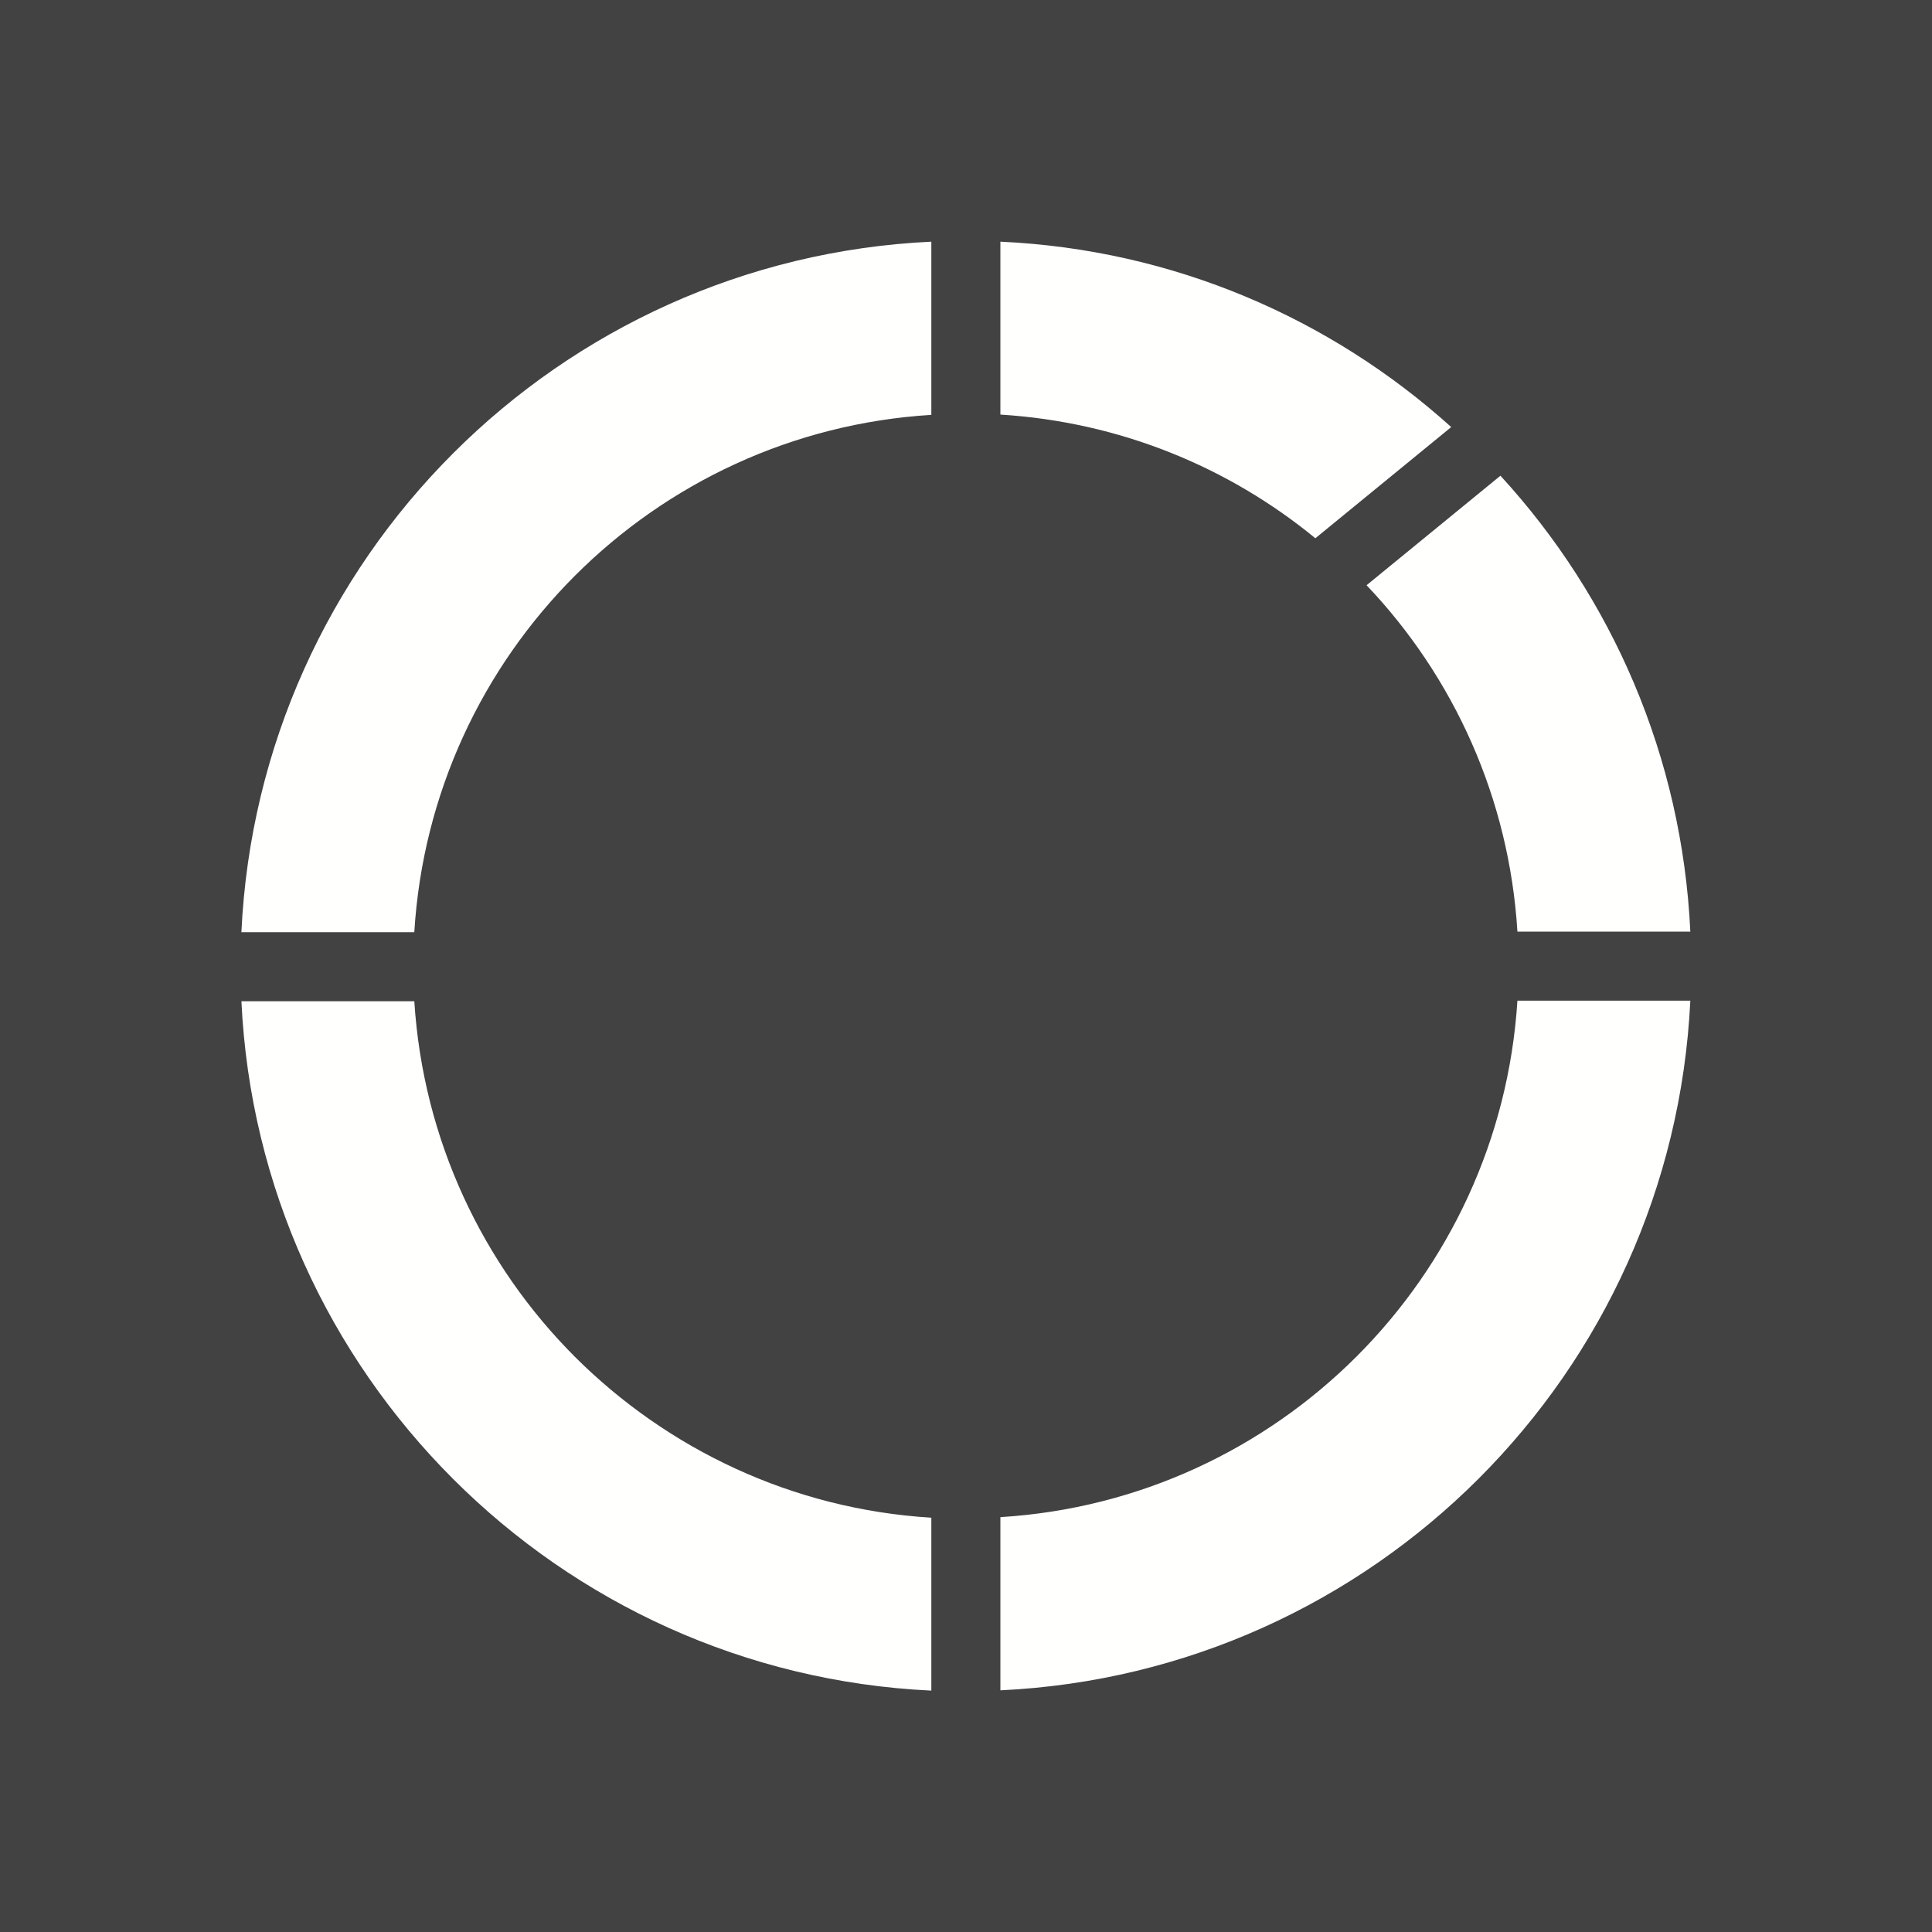 <?xml version="1.0" encoding="UTF-8"?>
<!DOCTYPE svg PUBLIC "-//W3C//DTD SVG 1.1//EN" "http://www.w3.org/Graphics/SVG/1.1/DTD/svg11.dtd">
<!-- Creator: CorelDRAW -->
<svg xmlns="http://www.w3.org/2000/svg" xml:space="preserve" width="6.827in" height="6.827in" style="shape-rendering:geometricPrecision; text-rendering:geometricPrecision; image-rendering:optimizeQuality; fill-rule:evenodd; clip-rule:evenodd"
viewBox="0 0 6.827 6.827"
 xmlns:xlink="http://www.w3.org/1999/xlink">
 <defs>
  <style type="text/css">
   <![CDATA[
    .fil2 {fill:none}
    .fil0 {fill:#424242}
    .fil1 {fill:#FFFFFE;fill-rule:nonzero}
   ]]>
  </style>
 </defs>
 <rect class="fil0" width="6.827" height="6.827"/>
 <g id="Layer_x0020_1">
  <path class="fil1" d="M5.128 1.509c-0.426,-0.384 -0.981,-0.627 -1.593,-0.655l0 0.611c0.421,0.026 0.806,0.185 1.113,0.437l0.479 -0.392zm-1.837 -0.655c-0.659,0.031 -1.253,0.311 -1.69,0.748 -0.437,0.437 -0.717,1.032 -0.748,1.692l0.611 0c0.03,-0.491 0.241,-0.933 0.568,-1.26 0.326,-0.326 0.768,-0.538 1.259,-0.568l0 -0.611zm-2.438 2.683c0.031,0.659 0.311,1.252 0.748,1.689 0.437,0.437 1.031,0.717 1.69,0.748l0 -0.611c-0.491,-0.03 -0.932,-0.242 -1.259,-0.568 -0.326,-0.326 -0.537,-0.767 -0.568,-1.257l-0.611 0zm2.682 2.436c0.659,-0.031 1.253,-0.311 1.69,-0.748 0.437,-0.437 0.716,-1.03 0.748,-1.689l-0.611 0c-0.031,0.49 -0.242,0.931 -0.568,1.257 -0.326,0.326 -0.768,0.538 -1.259,0.568l0 0.611zm2.438 -2.681c-0.029,-0.62 -0.278,-1.183 -0.671,-1.611l-0.473 0.387c0.307,0.323 0.504,0.751 0.533,1.224l0.611 0z"/>
 </g>
 <rect class="fil2" width="6.827" height="6.827"/>
</svg>
